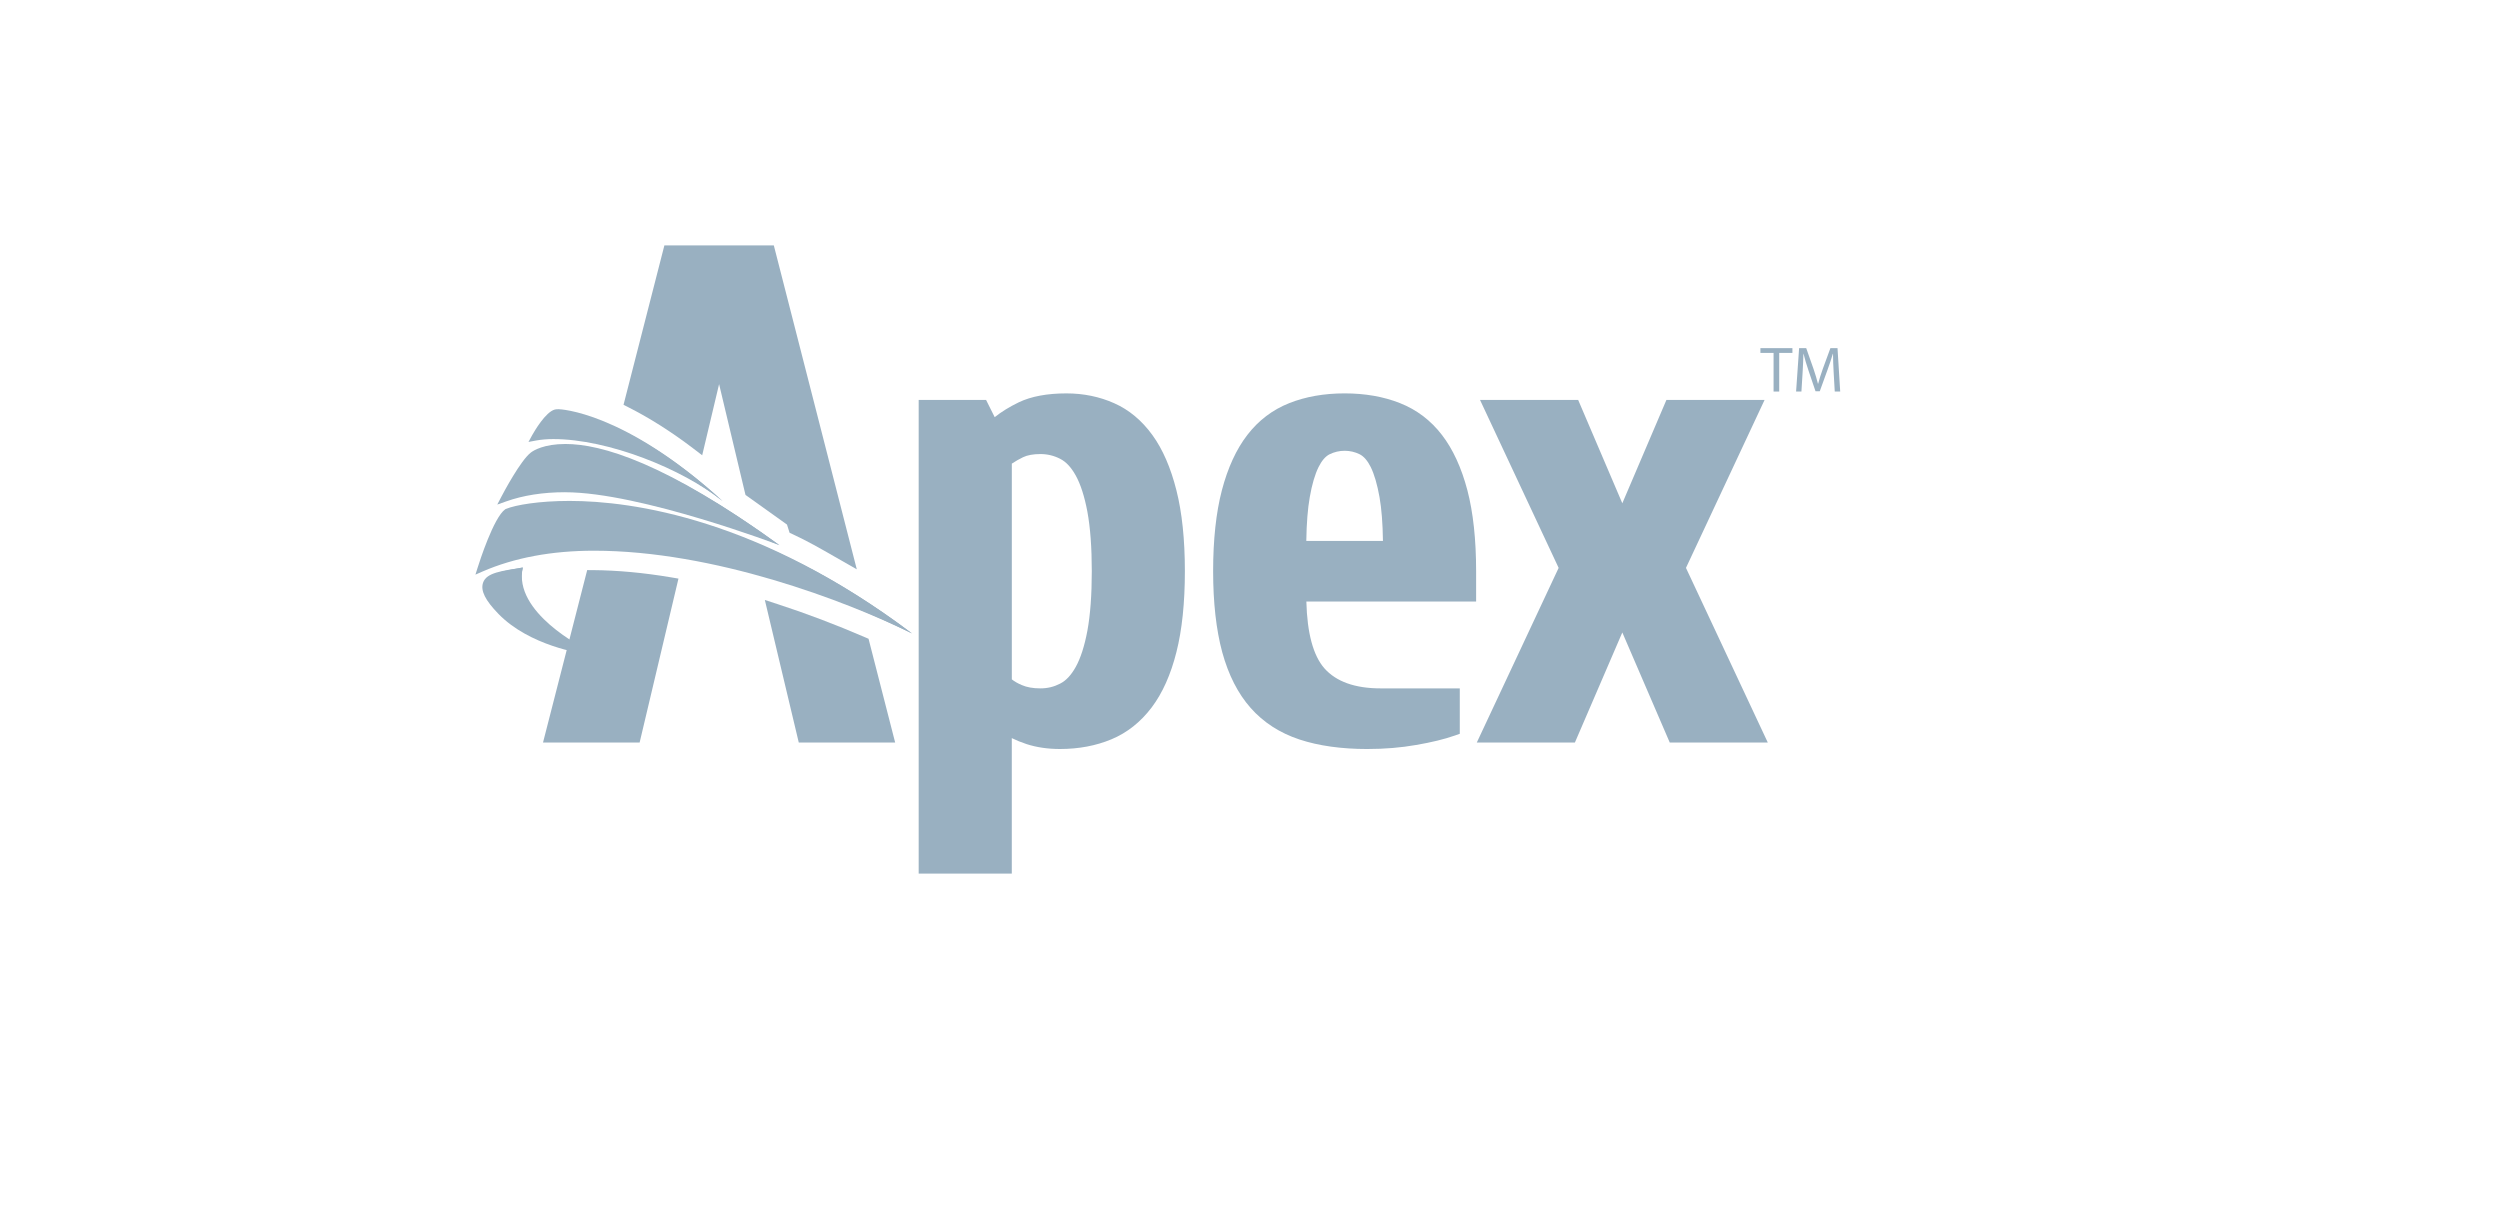 <svg width="163" height="80" viewBox="0 0 163 80" fill="none" xmlns="http://www.w3.org/2000/svg">
<path d="M115.637 23.01H114.779V22.699H116.866V23.01H116.005V25.529H115.637V23.01Z" fill="#99B0C1"/>
<path d="M119.555 24.287C119.534 23.893 119.509 23.418 119.513 23.066H119.501C119.405 23.397 119.288 23.749 119.145 24.14L118.648 25.512H118.372L117.916 24.165C117.783 23.766 117.67 23.401 117.591 23.066H117.582C117.574 23.418 117.554 23.893 117.528 24.316L117.453 25.529H117.105L117.302 22.7H117.766L118.247 24.069C118.363 24.417 118.46 24.728 118.531 25.021H118.543C118.614 24.735 118.715 24.425 118.84 24.069L119.342 22.7H119.806L119.981 25.529H119.626L119.555 24.287Z" fill="#99B0C1"/>
<path d="M38.085 42.623C37.941 42.604 34.537 42.122 32.503 40.03C31.635 39.137 31.325 38.511 31.493 38C31.713 37.326 32.73 37.224 34.087 37.002C33.297 40.032 38.075 42.497 38.118 42.521L38.085 42.624V42.623Z" fill="#99B0C1"/>
<path d="M38.118 42.269C38.118 42.269 33.425 39.937 34.087 37.002C31.997 37.344 30.672 37.683 32.671 39.743C34.669 41.805 38.119 42.269 38.119 42.269H38.118Z" fill="#99B0C1"/>
<path d="M59.459 41.298C55.109 39.161 46.543 35.906 38.728 35.906C35.978 35.906 33.534 36.363 31.465 37.261L30.998 37.466L31.152 36.98C31.256 36.649 32.187 33.74 32.938 33.207L32.959 33.193L32.985 33.183C33.616 32.922 35.145 32.66 37.124 32.66C41.271 32.66 49.565 33.841 59.459 41.298Z" fill="#99B0C1"/>
<path d="M31.375 36.925C31.375 36.925 32.367 33.779 33.072 33.275C34.755 32.588 45.905 31.081 59.459 41.299C55.505 39.358 41.065 32.707 31.375 36.925Z" fill="#99B0C1"/>
<path d="M36.847 32.093C35.41 32.093 34.107 32.296 32.982 32.699L32.422 32.898L32.699 32.368C32.824 32.127 33.949 30.006 34.617 29.502C34.788 29.37 35.459 28.948 36.87 28.948C39.191 28.948 43.382 30.149 50.821 35.547C50.821 35.547 41.742 32.095 36.848 32.095L36.847 32.093Z" fill="#99B0C1"/>
<path d="M32.9 32.355C32.9 32.355 34.109 30.053 34.755 29.566C35.398 29.08 39.429 27.276 50.819 35.546C47.018 33.948 38.719 30.287 32.9 32.355Z" fill="#99B0C1"/>
<path d="M47.12 32.678C44.498 30.566 39.641 28.628 36.08 28.628C35.669 28.628 35.289 28.66 34.94 28.724L34.457 28.814L34.695 28.378C34.837 28.128 35.566 26.861 36.176 26.701C36.237 26.688 36.322 26.68 36.427 26.68C36.471 26.68 40.689 26.799 47.12 32.678Z" fill="#99B0C1"/>
<path d="M34.896 28.372C34.896 28.372 35.69 26.947 36.232 26.808C36.77 26.668 41.188 27.256 47.12 32.678C43.905 30.091 38.264 27.76 34.898 28.372H34.896Z" fill="#99B0C1"/>
<path d="M54.442 36.308C53.445 35.736 52.658 35.284 51.673 34.826L51.481 34.737L51.311 34.202C50.516 33.633 48.826 32.426 48.758 32.377L48.608 32.272L48.563 32.091L46.885 25.045L45.783 29.684L45.196 29.236C43.792 28.166 42.38 27.269 40.999 26.569L40.654 26.394L43.318 16H50.453L55.863 37.12L54.442 36.308Z" fill="#99B0C1"/>
<path d="M52.08 48.413L49.867 39.117L50.682 39.383C52.564 39.995 54.491 40.725 56.411 41.554L56.629 41.648L58.365 48.414H52.08V48.413Z" fill="#99B0C1"/>
<path d="M35.404 48.414L38.285 37.17L38.661 37.172C40.254 37.184 41.959 37.341 43.729 37.639L44.236 37.725L41.703 48.415H35.404V48.414Z" fill="#99B0C1"/>
<path d="M59.898 56.96V26.075H64.292L64.854 27.199C65.292 26.848 65.82 26.523 66.429 26.228C67.235 25.844 68.278 25.649 69.532 25.649C70.645 25.649 71.693 25.864 72.646 26.29C73.611 26.717 74.45 27.416 75.138 28.368C75.809 29.291 76.336 30.506 76.704 31.975C77.069 33.416 77.254 35.189 77.254 37.243C77.254 39.297 77.069 41.07 76.704 42.512C76.337 43.977 75.794 45.192 75.09 46.124C74.374 47.072 73.493 47.773 72.467 48.202C71.464 48.621 70.334 48.835 69.11 48.835C68.322 48.835 67.59 48.728 66.937 48.517C66.59 48.402 66.266 48.272 65.969 48.125V56.959H59.897L59.898 56.96ZM65.97 44.294C66.141 44.431 66.358 44.555 66.615 44.665C66.955 44.812 67.352 44.882 67.833 44.882C68.313 44.882 68.725 44.777 69.122 44.571C69.51 44.375 69.84 44.019 70.139 43.483C70.454 42.917 70.71 42.124 70.897 41.128C71.088 40.087 71.185 38.779 71.185 37.242C71.185 35.705 71.088 34.398 70.896 33.355C70.708 32.361 70.453 31.569 70.138 31.002C69.839 30.466 69.507 30.11 69.125 29.916C68.725 29.709 68.292 29.604 67.833 29.604C67.374 29.604 66.984 29.674 66.7 29.812C66.442 29.938 66.2 30.075 65.971 30.229V44.293L65.97 44.294Z" fill="#99B0C1"/>
<path d="M89.162 48.836C87.466 48.836 85.975 48.628 84.732 48.217C83.445 47.792 82.371 47.098 81.539 46.153C80.716 45.225 80.094 44.002 79.689 42.521C79.295 41.061 79.096 39.285 79.096 37.242C79.096 35.199 79.288 33.411 79.666 31.969C80.051 30.5 80.609 29.285 81.328 28.356C82.058 27.408 82.979 26.71 84.065 26.282C85.127 25.861 86.34 25.648 87.67 25.648C88.999 25.648 90.216 25.861 91.275 26.282C92.364 26.711 93.287 27.409 94.014 28.358C94.728 29.281 95.287 30.496 95.675 31.969C96.052 33.416 96.243 35.19 96.243 37.242V39.221H85.175C85.227 41.283 85.622 42.745 86.349 43.573C87.115 44.442 88.349 44.882 90.012 44.882H95.178V47.843L94.858 47.956C94.18 48.195 93.33 48.402 92.331 48.572C91.347 48.747 90.28 48.835 89.162 48.835V48.836ZM90.168 35.266C90.153 34.123 90.077 33.166 89.945 32.414C89.797 31.585 89.604 30.923 89.37 30.449C89.163 30.034 88.92 29.753 88.646 29.616C88.345 29.467 88.016 29.391 87.67 29.391C87.324 29.391 86.996 29.468 86.688 29.619C86.418 29.755 86.177 30.036 85.972 30.449C85.734 30.929 85.54 31.589 85.397 32.414C85.264 33.16 85.188 34.118 85.171 35.267H90.167L90.168 35.266Z" fill="#99B0C1"/>
<path d="M108.868 48.413L105.775 41.236L102.683 48.413H96.287L101.623 37.027L96.497 26.075H102.896L105.775 32.814L108.651 26.075H115.051L109.925 37.027L115.26 48.413H108.868Z" fill="#99B0C1"/>
</svg>
